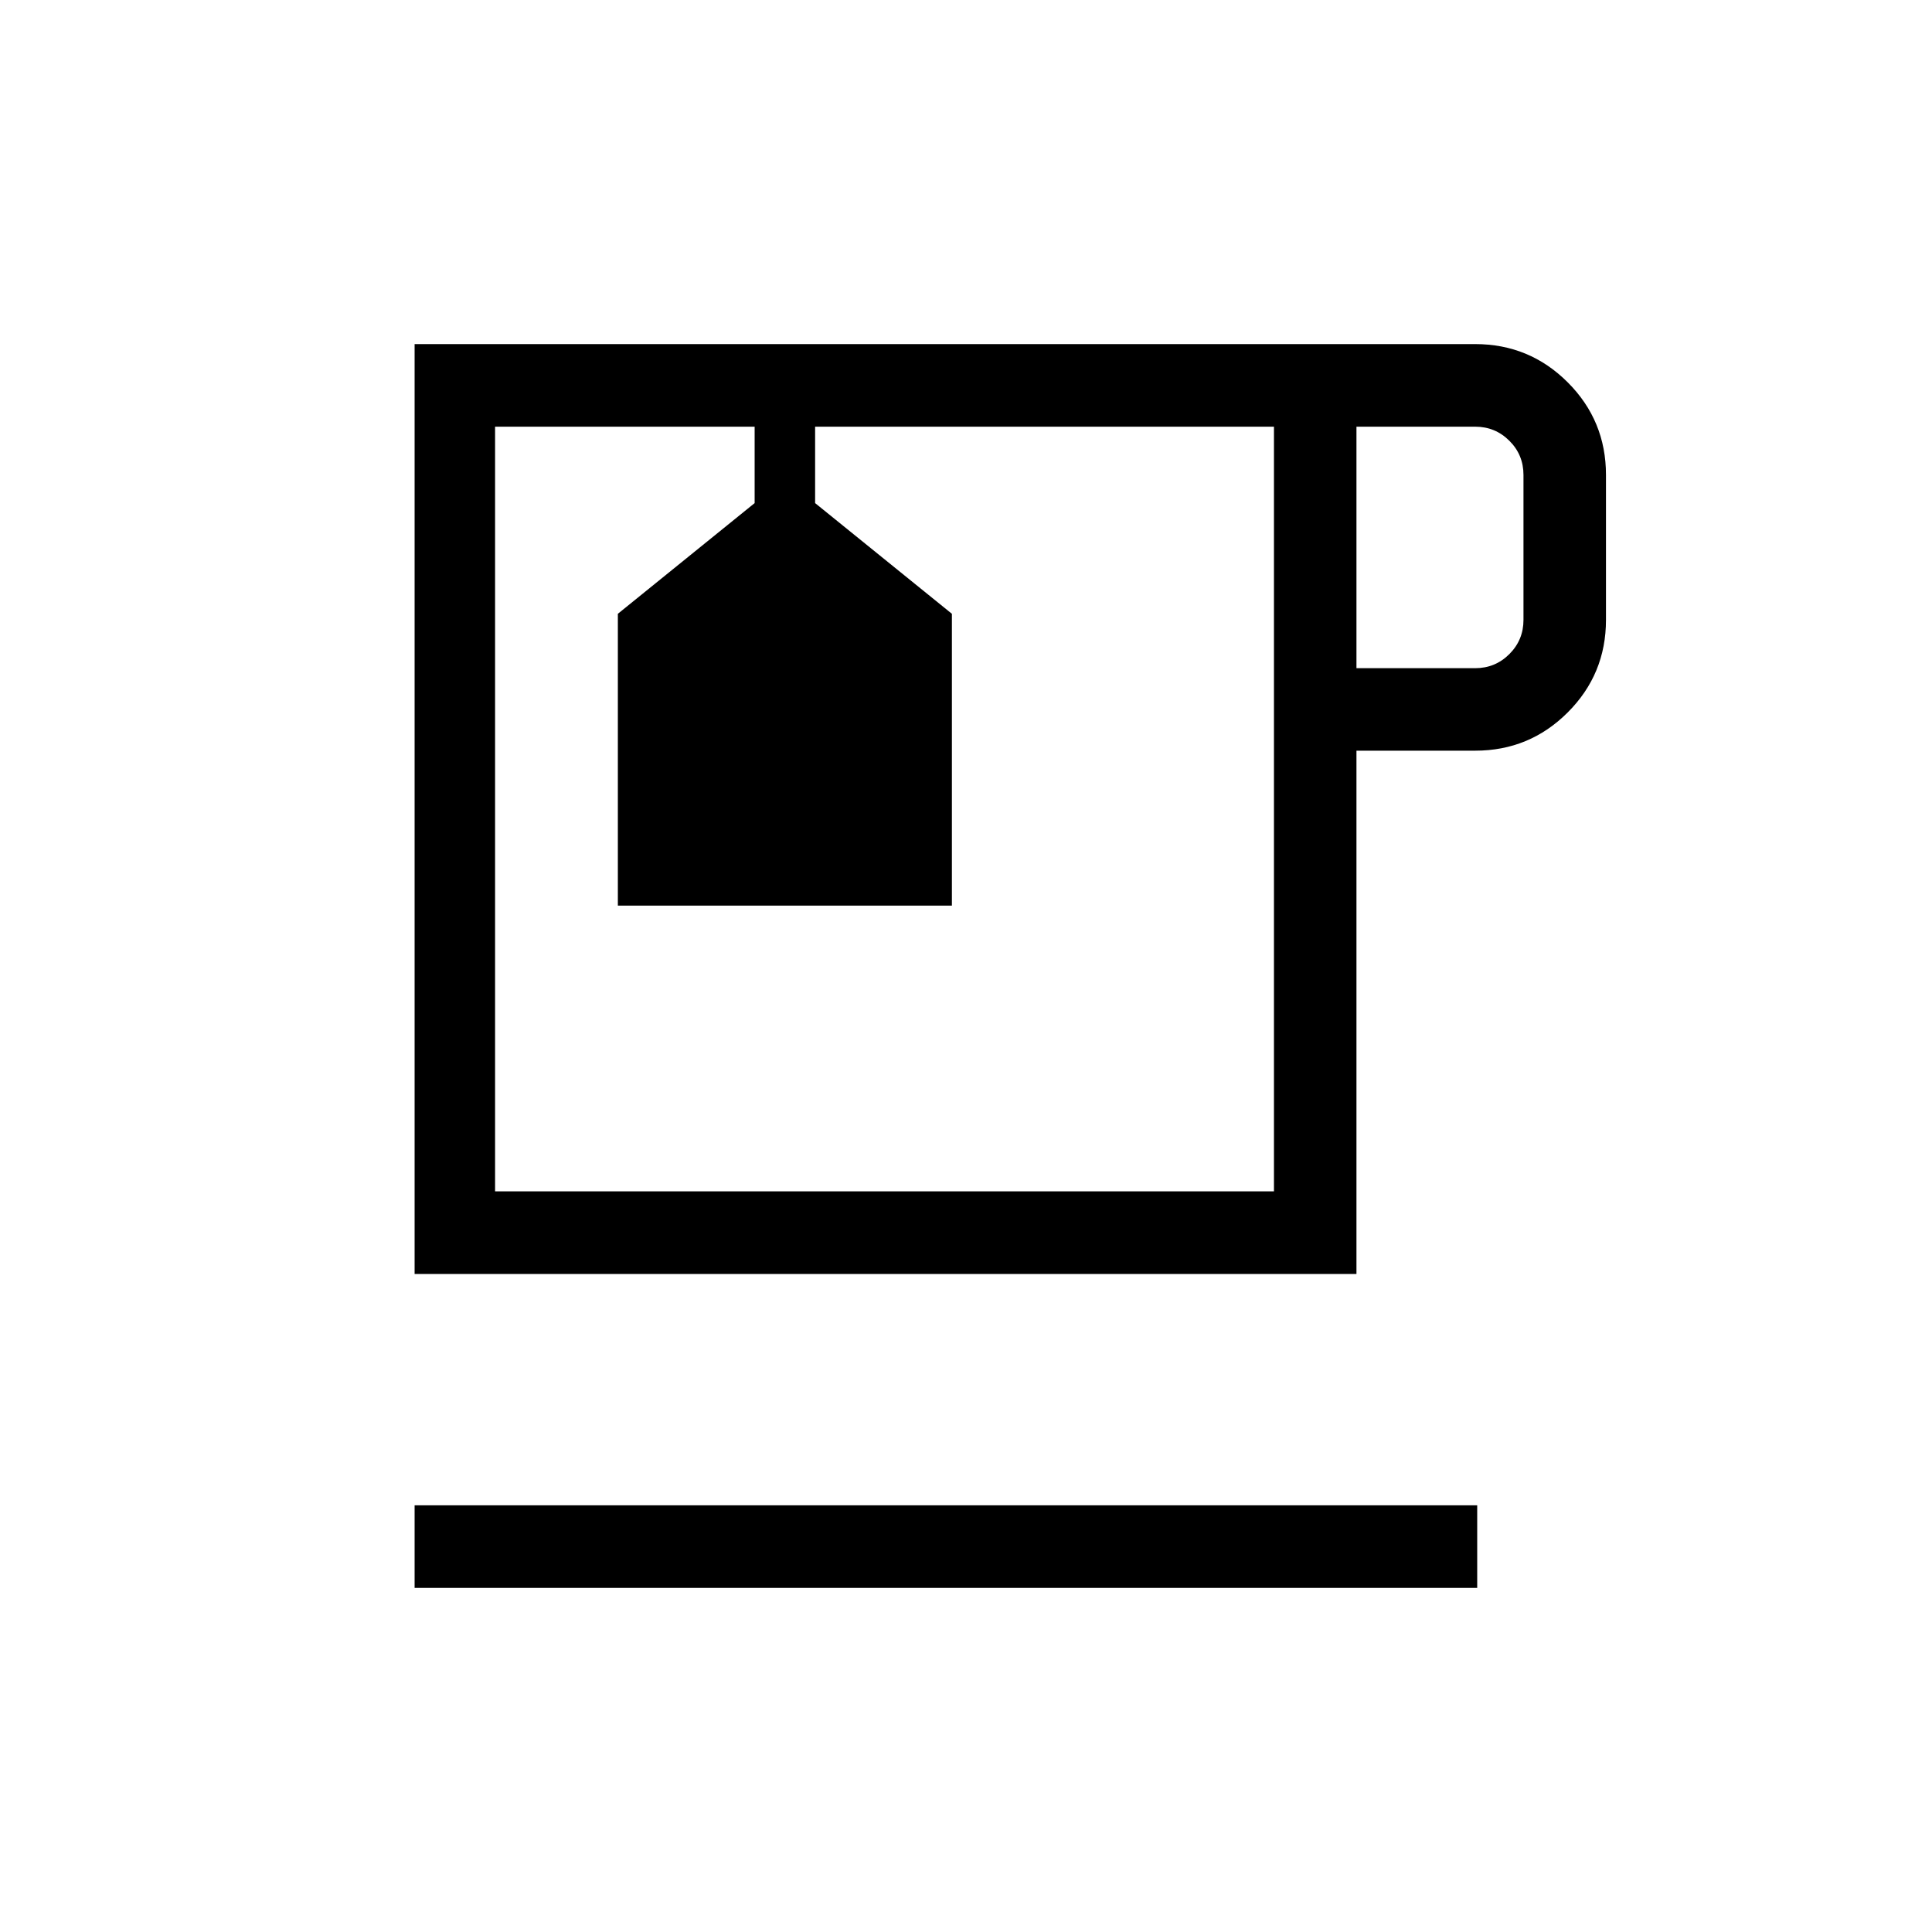 <svg xmlns="http://www.w3.org/2000/svg" height="20" width="20"><path d="M4.292 16.438v-.855h11v.855Zm0-3.25V3.562h10.979q.562 0 .958.396.396.396.396.959v1.5q0 .562-.396.958-.396.396-.958.396h-1.229v5.417Zm9.75-6.271h1.229q.208 0 .354-.146t.146-.354v-1.5q0-.209-.146-.354-.146-.146-.354-.146h-1.229Zm-8.917 5.416h8.063V4.417h-4.75v.791l1.416 1.146v3.021H6.396V6.354l1.416-1.146v-.791H5.125Zm2.687-7.916h.626Zm1.355 3.958Z"/></svg>